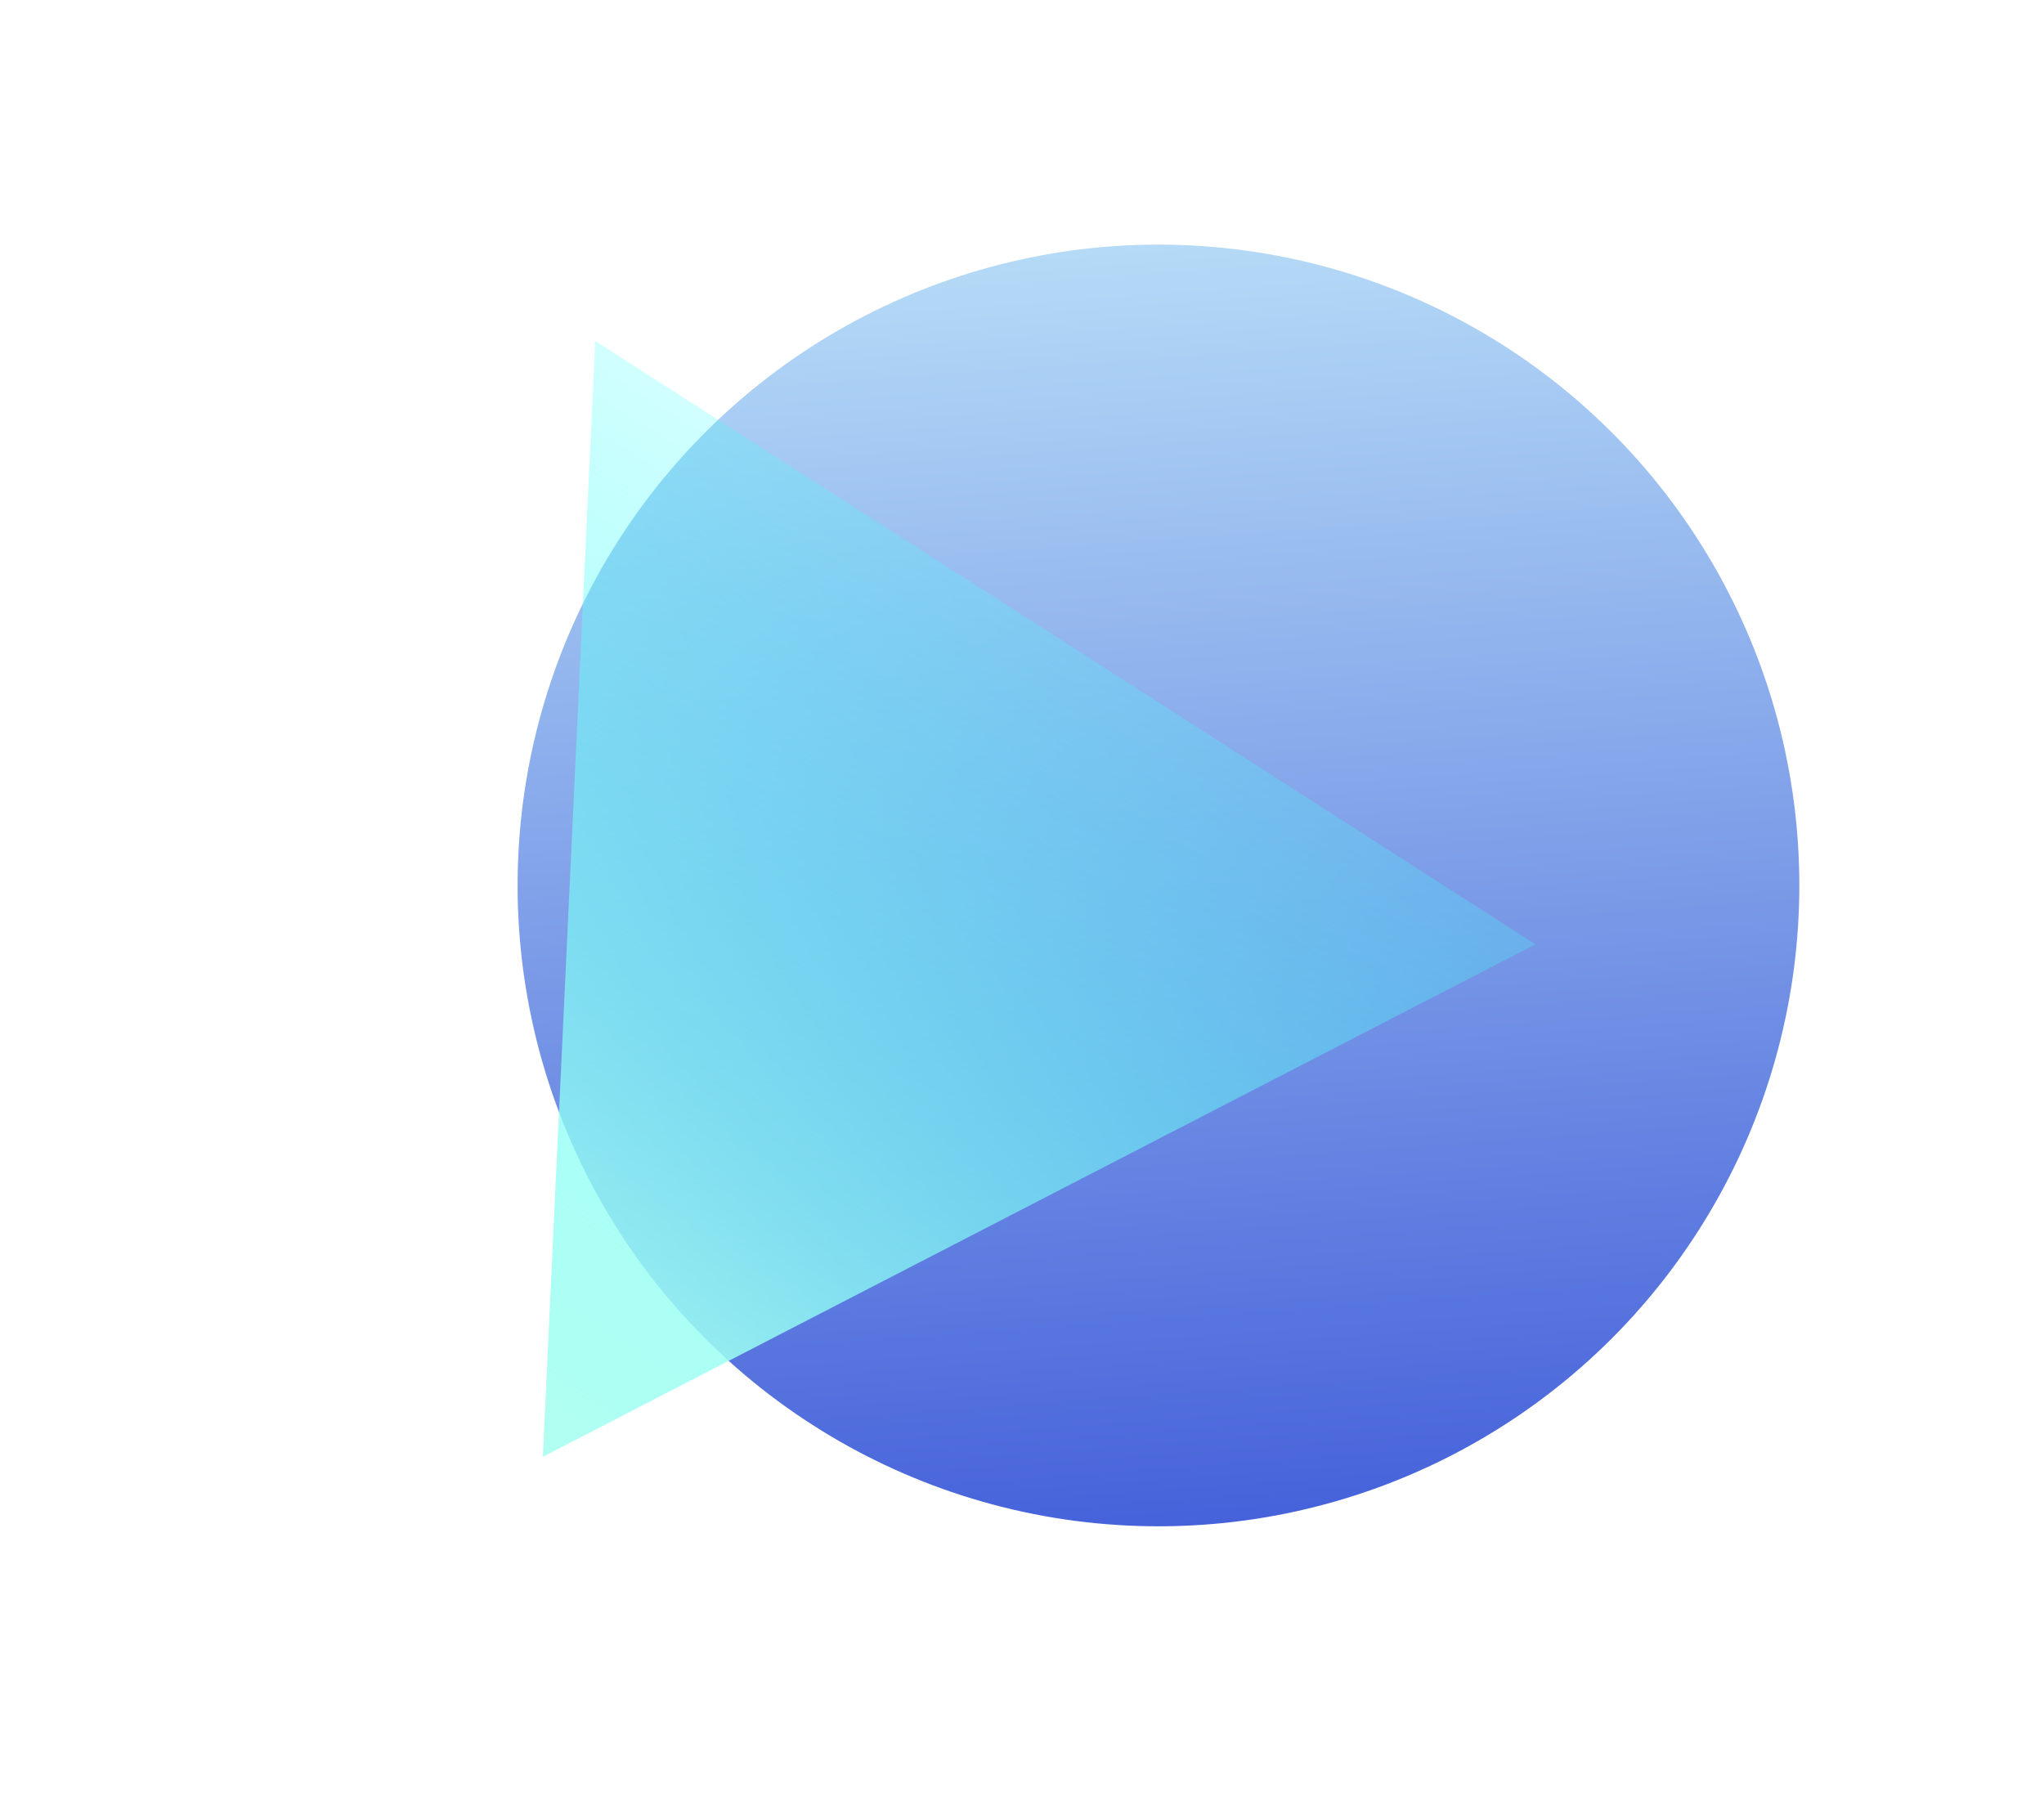 <svg width="1673" height="1478" fill="none" xmlns="http://www.w3.org/2000/svg">
  <g filter="url('#filter0_f_834_12')">
    <circle cx="948.196" cy="724.768" r="524.548" transform="rotate(-147.31 948.196 724.768)" fill="url('#paint0_linear_834_12')"/>
  </g>
  <g filter="url('#filter1_f_834_12')">
    <path d="m444.291 1192.46 42.916-913.355L1256.74 772.95l-812.449 419.51Z" fill="url('#paint1_linear_834_12')"/>
  </g>
  <defs>
    <linearGradient id="paint0_linear_834_12" x1="532.089" y1="272.513" x2="1264.27" y2="1249.32" gradientUnits="userSpaceOnUse">
      <stop stop-color="#3D58D8"/>
      <stop offset="1" stop-color="#BEE4F9"/>
    </linearGradient>
    <linearGradient id="paint1_linear_834_12" x1="444.291" y1="1192.46" x2="1014.54" y2="303.882" gradientUnits="userSpaceOnUse">
      <stop stop-color="#B2FFF1"/>
      <stop offset="1" stop-color="#21FFFF" stop-opacity="0"/>
    </linearGradient>
    <filter id="filter0_f_834_12" x="223.584" y=".155" width="1449.22" height="1449.22" filterUnits="userSpaceOnUse" color-interpolation-filters="sRGB">
      <feFlood flood-opacity="0" result="BackgroundImageFix"/>
      <feBlend in="SourceGraphic" in2="BackgroundImageFix" result="shape"/>
      <feGaussianBlur stdDeviation="100" result="effect1_foregroundBlur_834_12"/>
    </filter>
    <filter id="filter1_f_834_12" x="294.291" y="129.105" width="1112.45" height="1213.36" filterUnits="userSpaceOnUse" color-interpolation-filters="sRGB">
      <feFlood flood-opacity="0" result="BackgroundImageFix"/>
      <feBlend in="SourceGraphic" in2="BackgroundImageFix" result="shape"/>
      <feGaussianBlur stdDeviation="75" result="effect1_foregroundBlur_834_12"/>
    </filter>
  </defs>
</svg>
